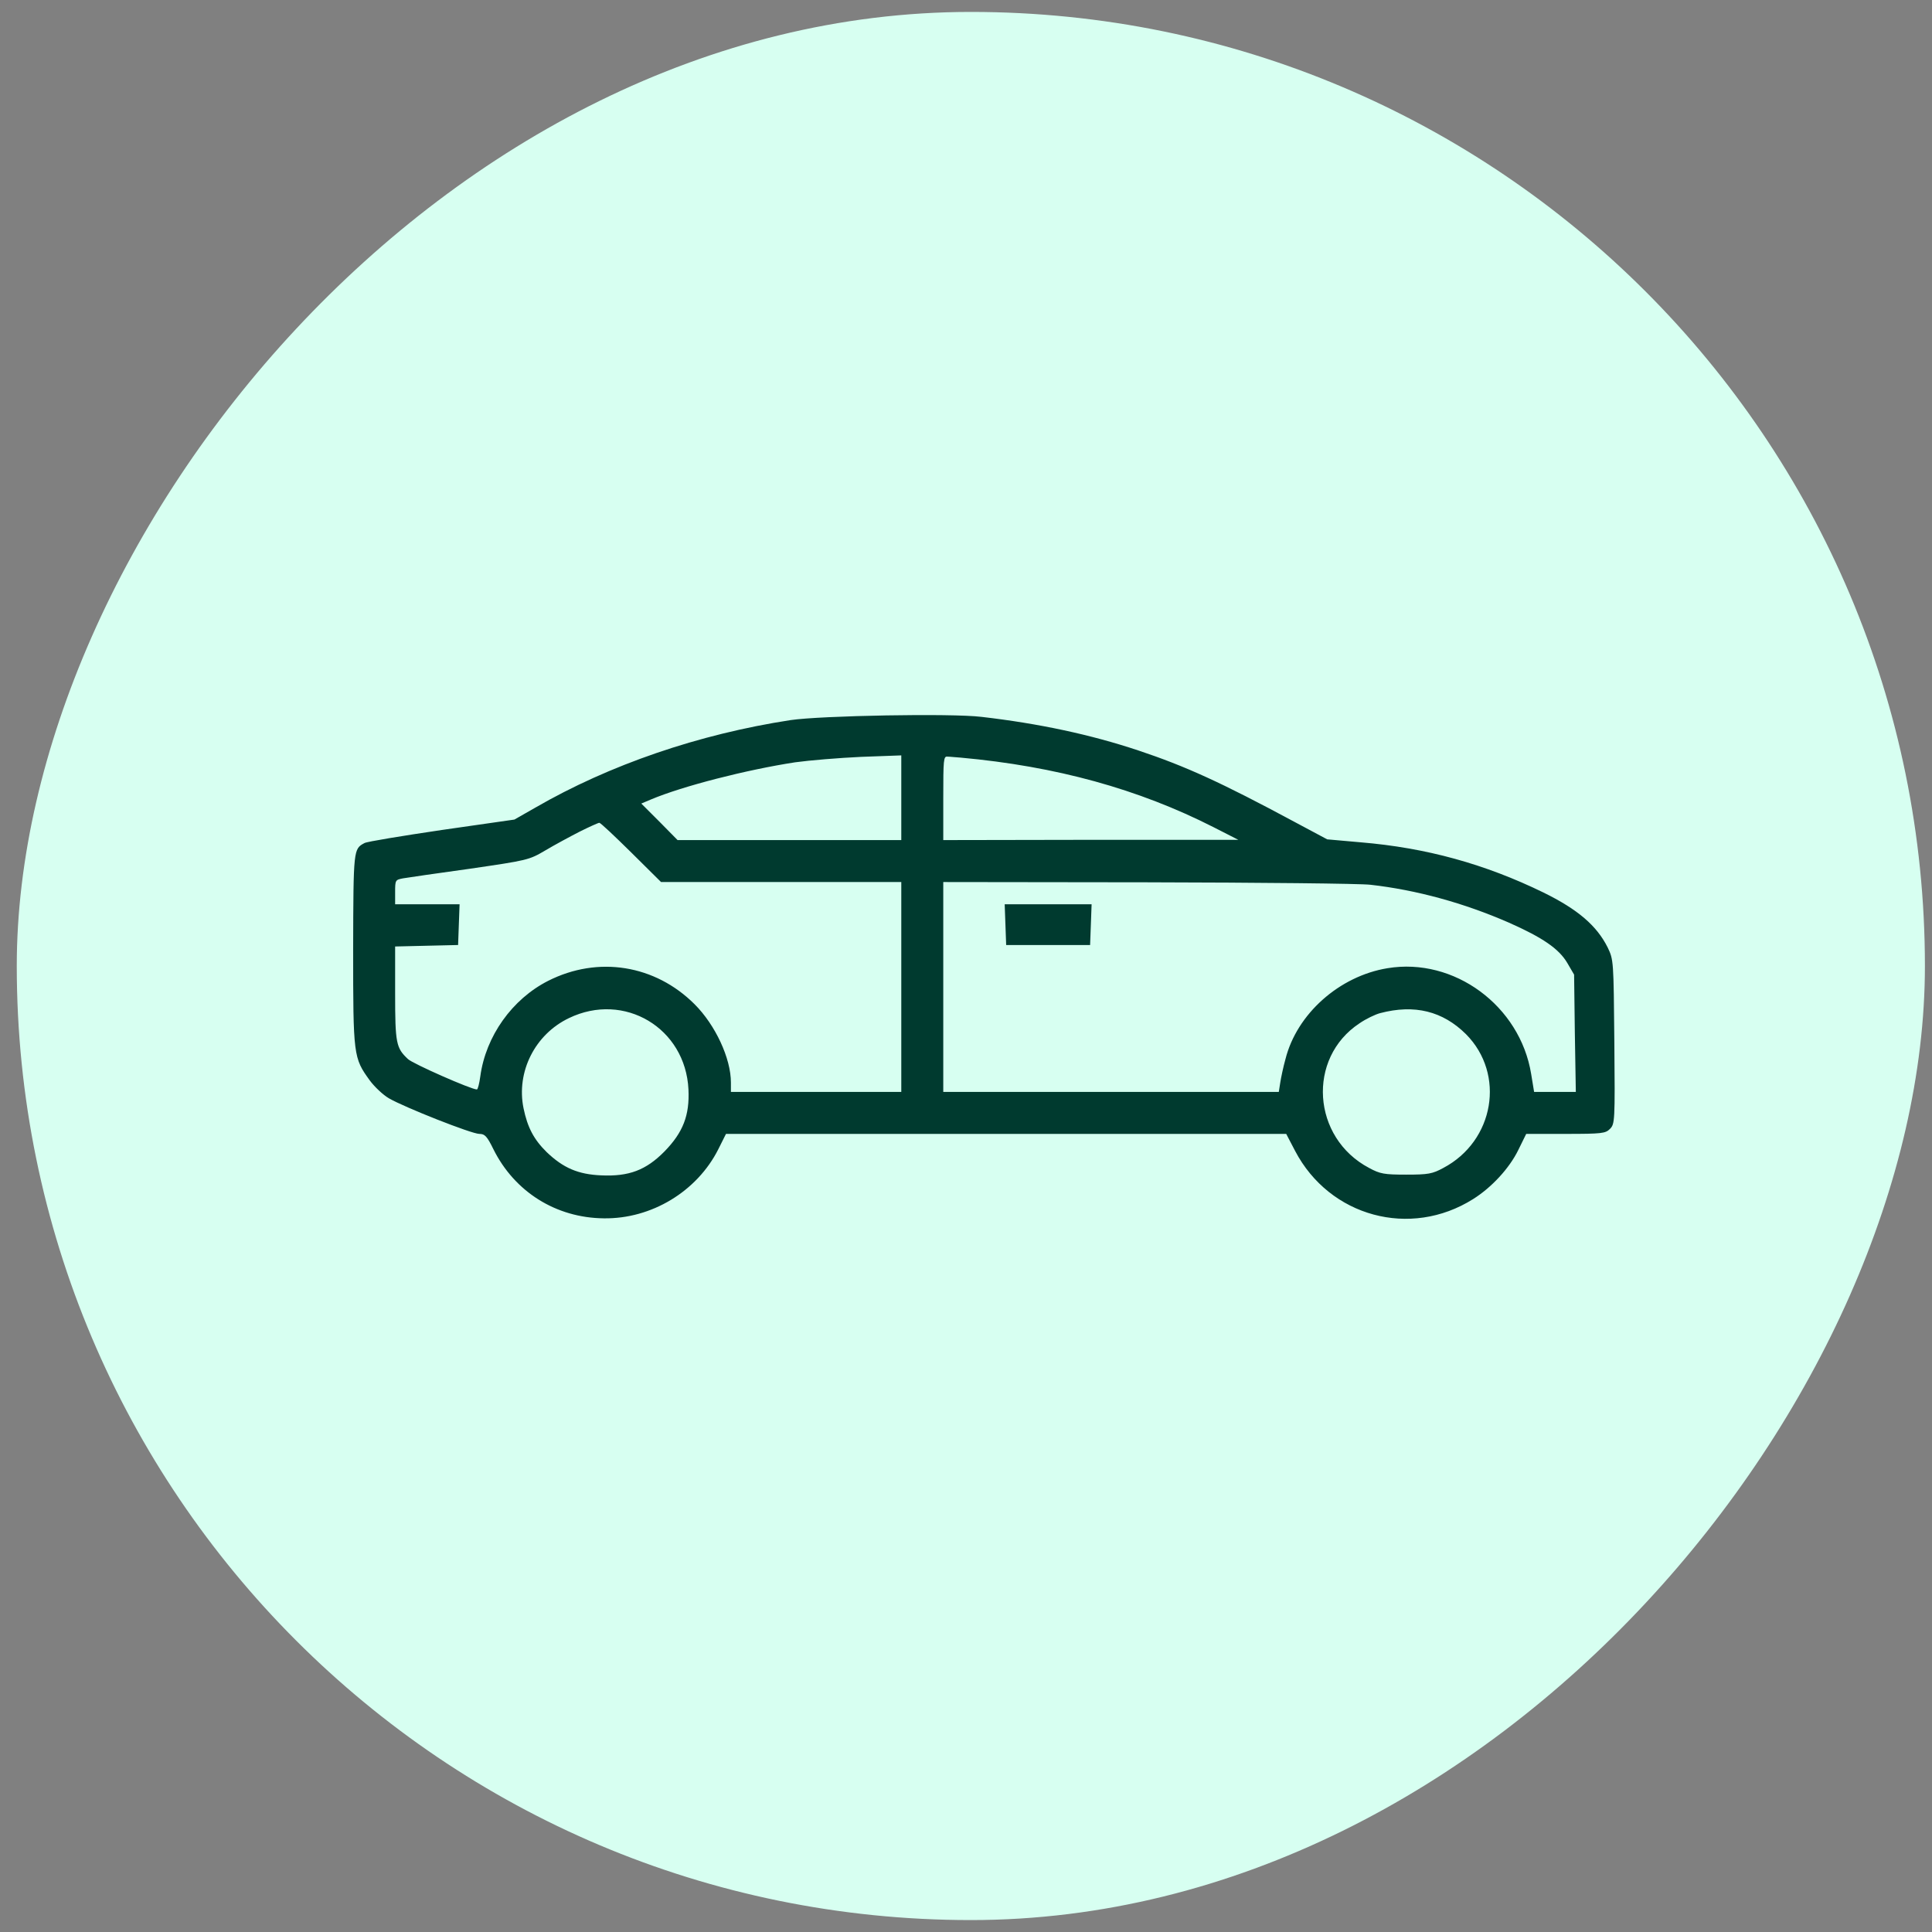 <svg width="81" height="81" viewBox="0 0 81 81" fill="none" xmlns="http://www.w3.org/2000/svg">
<rect x="0" y="0" width="81" height="81" fill="#808080" stroke="none"/>
<rect width="80" height="80" rx="40" transform="matrix(-1 0 0 1 80.703 0.5)" fill="#D7FFF1"/>
<g clip-path="url(#clip0_1504_59675)">
<path d="M41.151 30.055C43.573 30.335 45.737 30.801 47.724 31.463C49.712 32.126 51.203 32.809 54.246 34.444L55.643 35.19L57.041 35.314C59.794 35.542 62.258 36.225 64.701 37.415C66.16 38.13 66.947 38.813 67.403 39.724C67.651 40.241 67.651 40.272 67.682 43.678C67.713 47.022 67.703 47.125 67.496 47.332C67.31 47.518 67.165 47.539 65.643 47.539H63.987L63.656 48.212C63.283 48.978 62.538 49.785 61.761 50.272C59.132 51.928 55.747 51.017 54.298 48.253L53.925 47.539H42.186H30.437L30.116 48.181C29.226 49.951 27.311 51.11 25.313 51.079C23.315 51.059 21.576 49.972 20.686 48.181C20.417 47.632 20.324 47.539 20.096 47.539C19.775 47.539 16.97 46.431 16.307 46.048C16.059 45.904 15.697 45.562 15.5 45.293C14.817 44.351 14.806 44.258 14.806 39.796C14.817 35.593 14.817 35.593 15.283 35.345C15.396 35.283 16.856 35.045 18.533 34.796L21.566 34.361L22.436 33.865C25.551 32.063 29.299 30.78 33.149 30.19C34.423 30.003 39.878 29.9 41.151 30.055ZM39.547 33.461V35.221L45.727 35.21H51.917L50.882 34.682C47.724 33.078 44.277 32.126 40.271 31.763C40.075 31.753 39.826 31.722 39.723 31.722C39.557 31.701 39.547 31.846 39.547 33.461ZM33.336 31.96C31.317 32.27 28.626 32.954 27.28 33.523L26.887 33.689L27.653 34.455L28.408 35.221H33.098H37.787V33.44V31.67L36.1 31.732C35.178 31.774 33.936 31.877 33.336 31.96ZM24.299 34.869C23.895 35.076 23.243 35.428 22.86 35.656C22.177 36.059 22.115 36.069 19.703 36.422C18.347 36.608 17.084 36.794 16.897 36.825C16.576 36.887 16.566 36.898 16.566 37.395V37.912H17.912H19.268L19.237 38.761L19.206 39.62L17.881 39.651L16.566 39.682V41.649C16.566 43.75 16.608 43.937 17.105 44.403C17.311 44.599 19.755 45.676 19.993 45.676C20.034 45.676 20.096 45.427 20.137 45.127C20.365 43.44 21.473 41.887 22.984 41.121C25.075 40.065 27.466 40.448 29.123 42.105C29.992 42.974 30.644 44.371 30.644 45.386V45.779H34.216H37.787V41.38V36.98H32.746H27.715L26.462 35.738C25.769 35.055 25.179 34.496 25.127 34.496C25.085 34.496 24.713 34.662 24.299 34.869ZM39.547 41.38V45.779H46.586H53.614L53.676 45.386C53.708 45.179 53.801 44.734 53.894 44.403C54.37 42.508 56.151 40.924 58.169 40.593C60.964 40.127 63.728 42.167 64.194 45.024L64.318 45.779H65.188H66.067L66.026 43.316L65.995 40.862L65.705 40.365C65.353 39.775 64.68 39.31 63.252 38.678C61.378 37.86 59.391 37.312 57.455 37.094C57.031 37.043 52.828 37.001 48.107 36.991L39.547 36.98V41.38ZM57.859 42.477C57.662 42.529 57.269 42.715 56.999 42.902C54.784 44.361 55.002 47.705 57.403 48.968C57.859 49.216 58.035 49.247 58.956 49.247C59.877 49.247 60.053 49.216 60.509 48.968C62.651 47.839 63.127 45.034 61.461 43.357C60.488 42.394 59.308 42.094 57.859 42.477ZM23.854 42.684C22.425 43.367 21.639 44.941 21.949 46.462C22.115 47.27 22.384 47.777 22.922 48.305C23.616 48.968 24.237 49.237 25.21 49.278C26.369 49.33 27.083 49.061 27.86 48.274C28.636 47.477 28.916 46.763 28.864 45.676C28.74 43.098 26.172 41.566 23.854 42.684Z" fill="#003A2F"/>
<path d="M45.735 38.761L45.703 39.62H43.944H42.184L42.153 38.761L42.122 37.912H43.944H45.766L45.735 38.761Z" fill="#003A2F"/>
</g>
<defs>
<clipPath id="clip0_1504_59675">
<rect width="53" height="53" fill="white" transform="matrix(-1 0 0 1 67.703 14)"/>
</clipPath>
</defs>
</svg>
